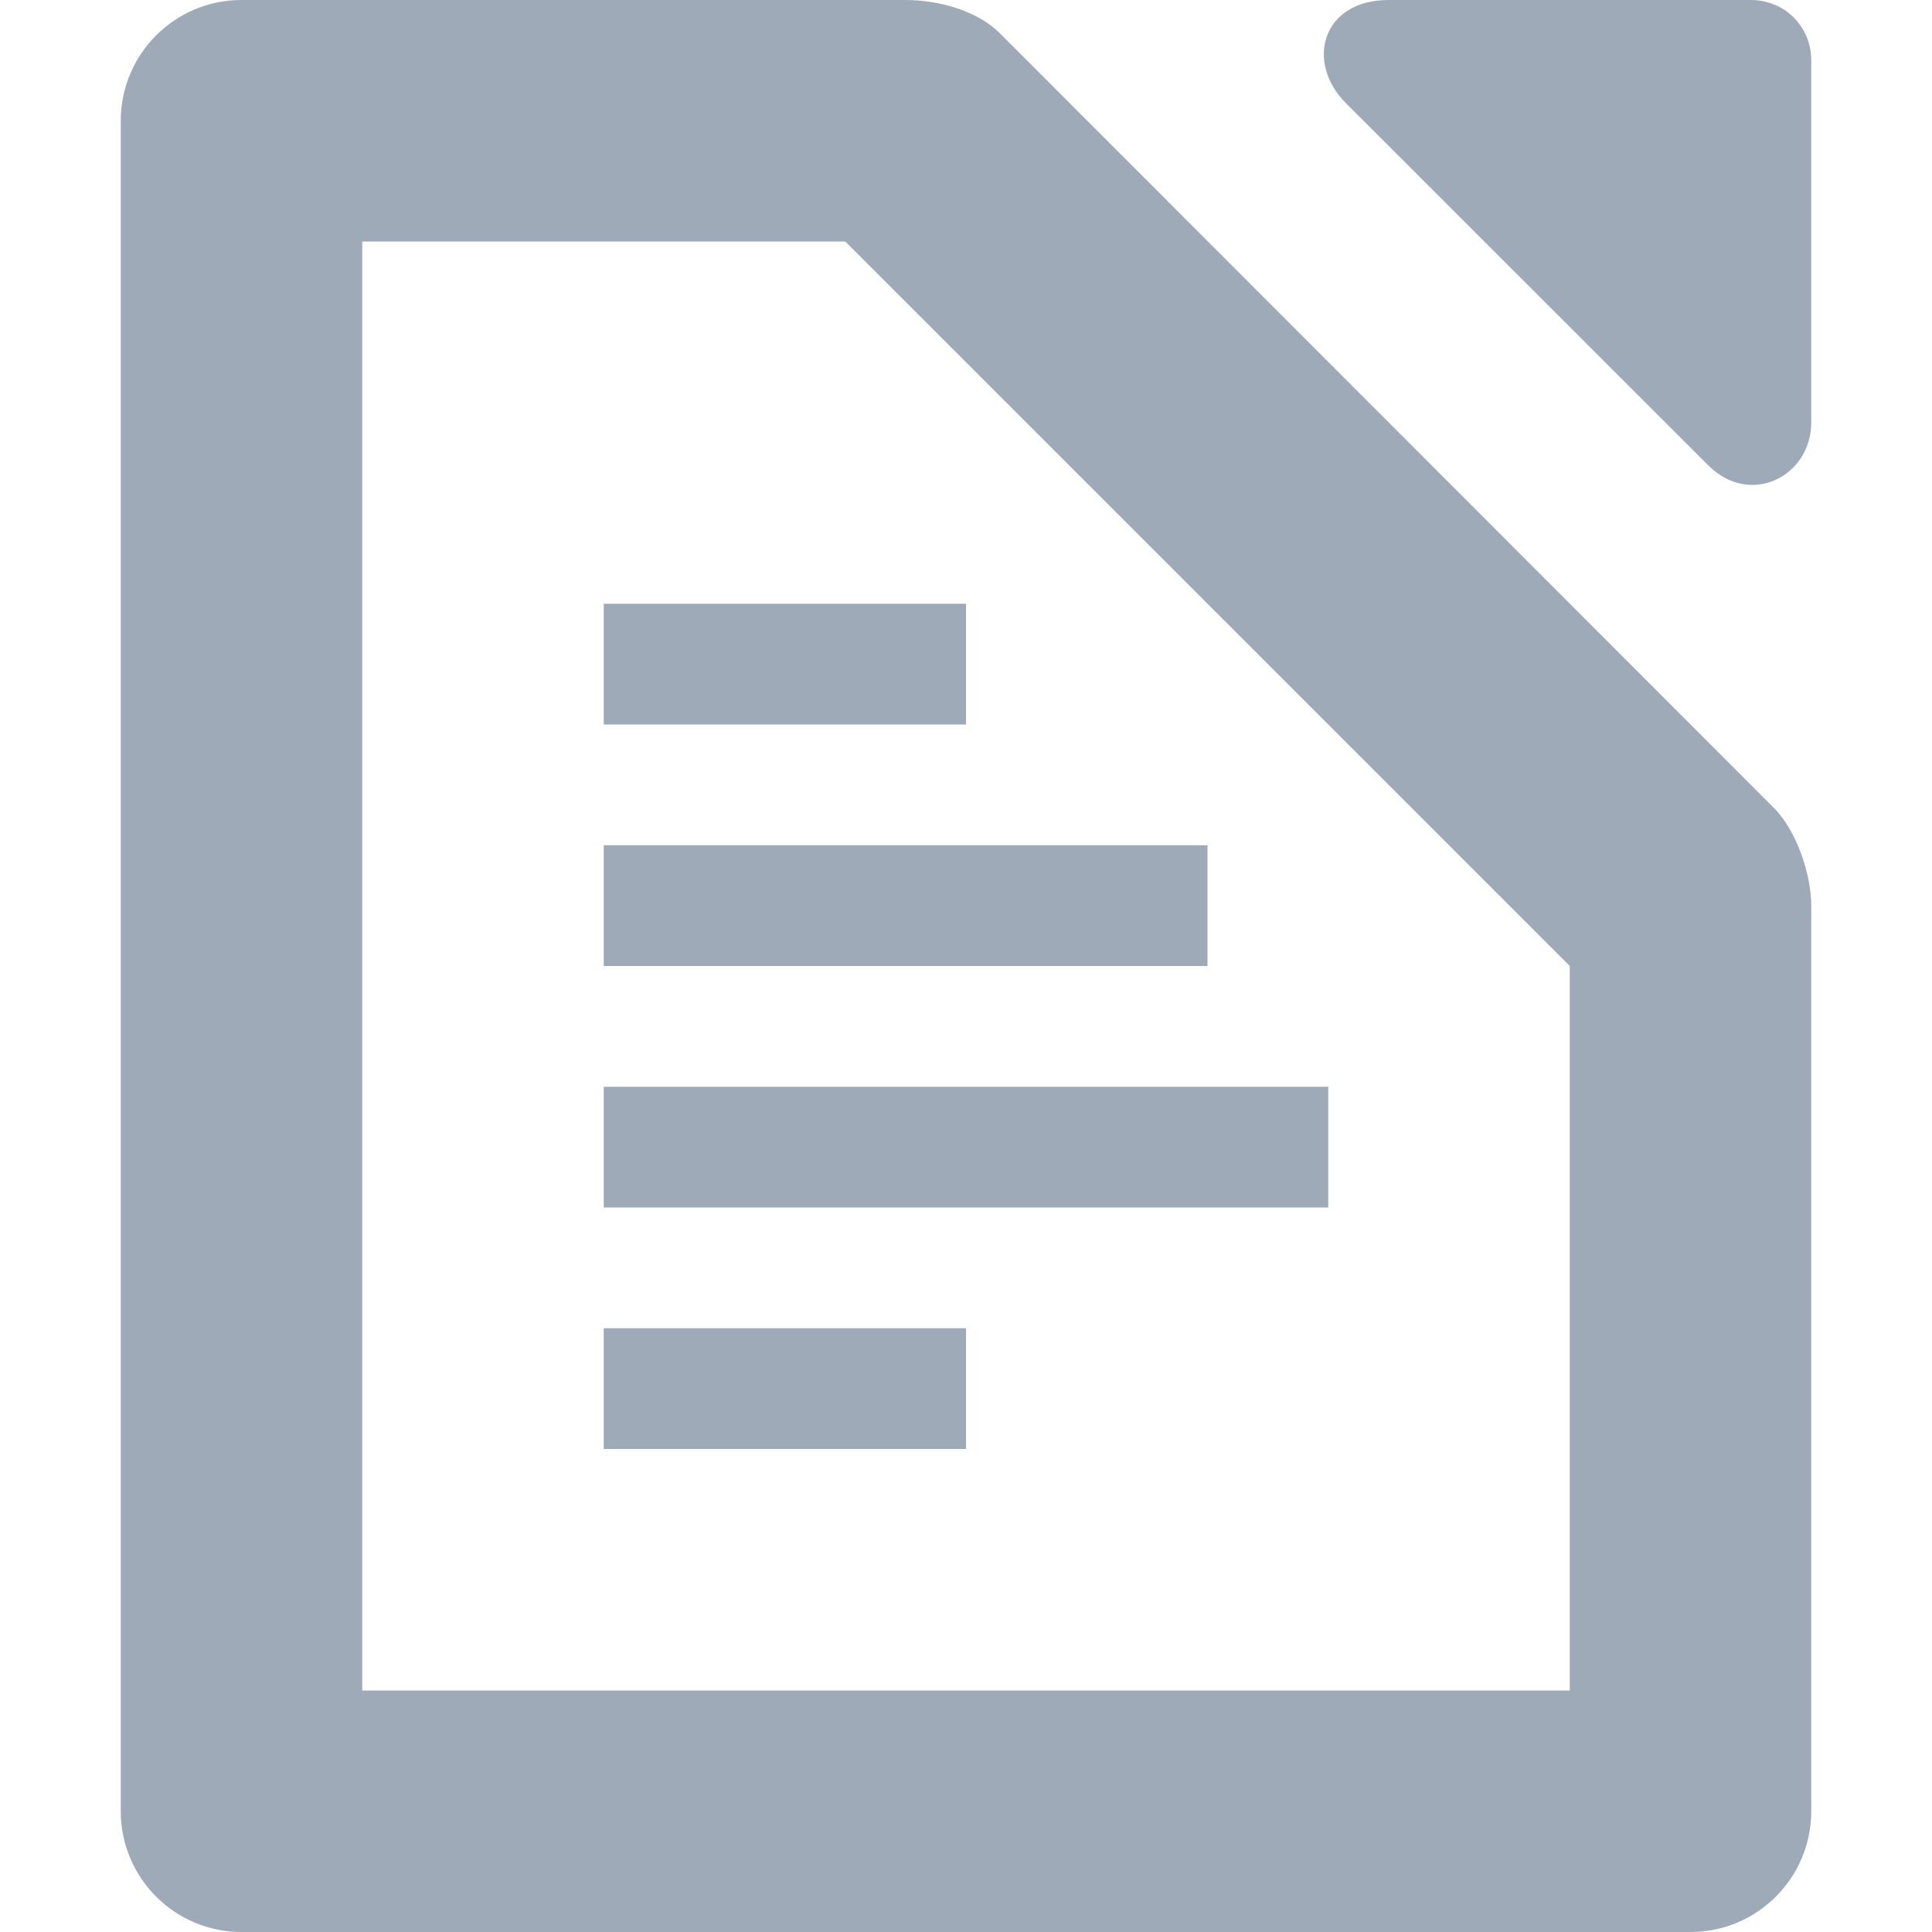 <svg xmlns="http://www.w3.org/2000/svg" width="16" height="16" version="1.1">
 <path style="fill:#9faab8" d="M 5,11 H 8 V 12 H 5 Z"/>
 <path style="fill:#9faab8" d="M 5,9 H 11 V 10 H 5 Z"/>
 <path style="fill:#9faab8" d="M 5,7 H 10 V 8 H 5 Z"/>
 <path style="fill:#9faab8" d="M 5,5 H 8 V 6 H 5 Z"/>
 <path style="fill:#9faab8" d="M 2,0 C 1.448,0 1,0.448 1,1 V 15 C 1,15.552 1.448,16 2,16 H 14 C 14.556,16 15,15.548 15,15 V 7.5 C 15,7.243 14.879,6.879 14.69,6.69 L 8.28,0.275 C 8.092,0.087 7.77,0 7.5,0 Z M 3,2 H 7 L 13,8 V 14 H 3 Z"/>
 <path style="fill:#9faab8" d="M 11.5,0 C 10.948,0 10.807,0.515 11.146,0.854 L 14.146,3.853 C 14.497,4.204 15,3.942 15,3.5 V 0.5 C 15,0.22 14.78,0 14.5,0 Z"/>
</svg>
